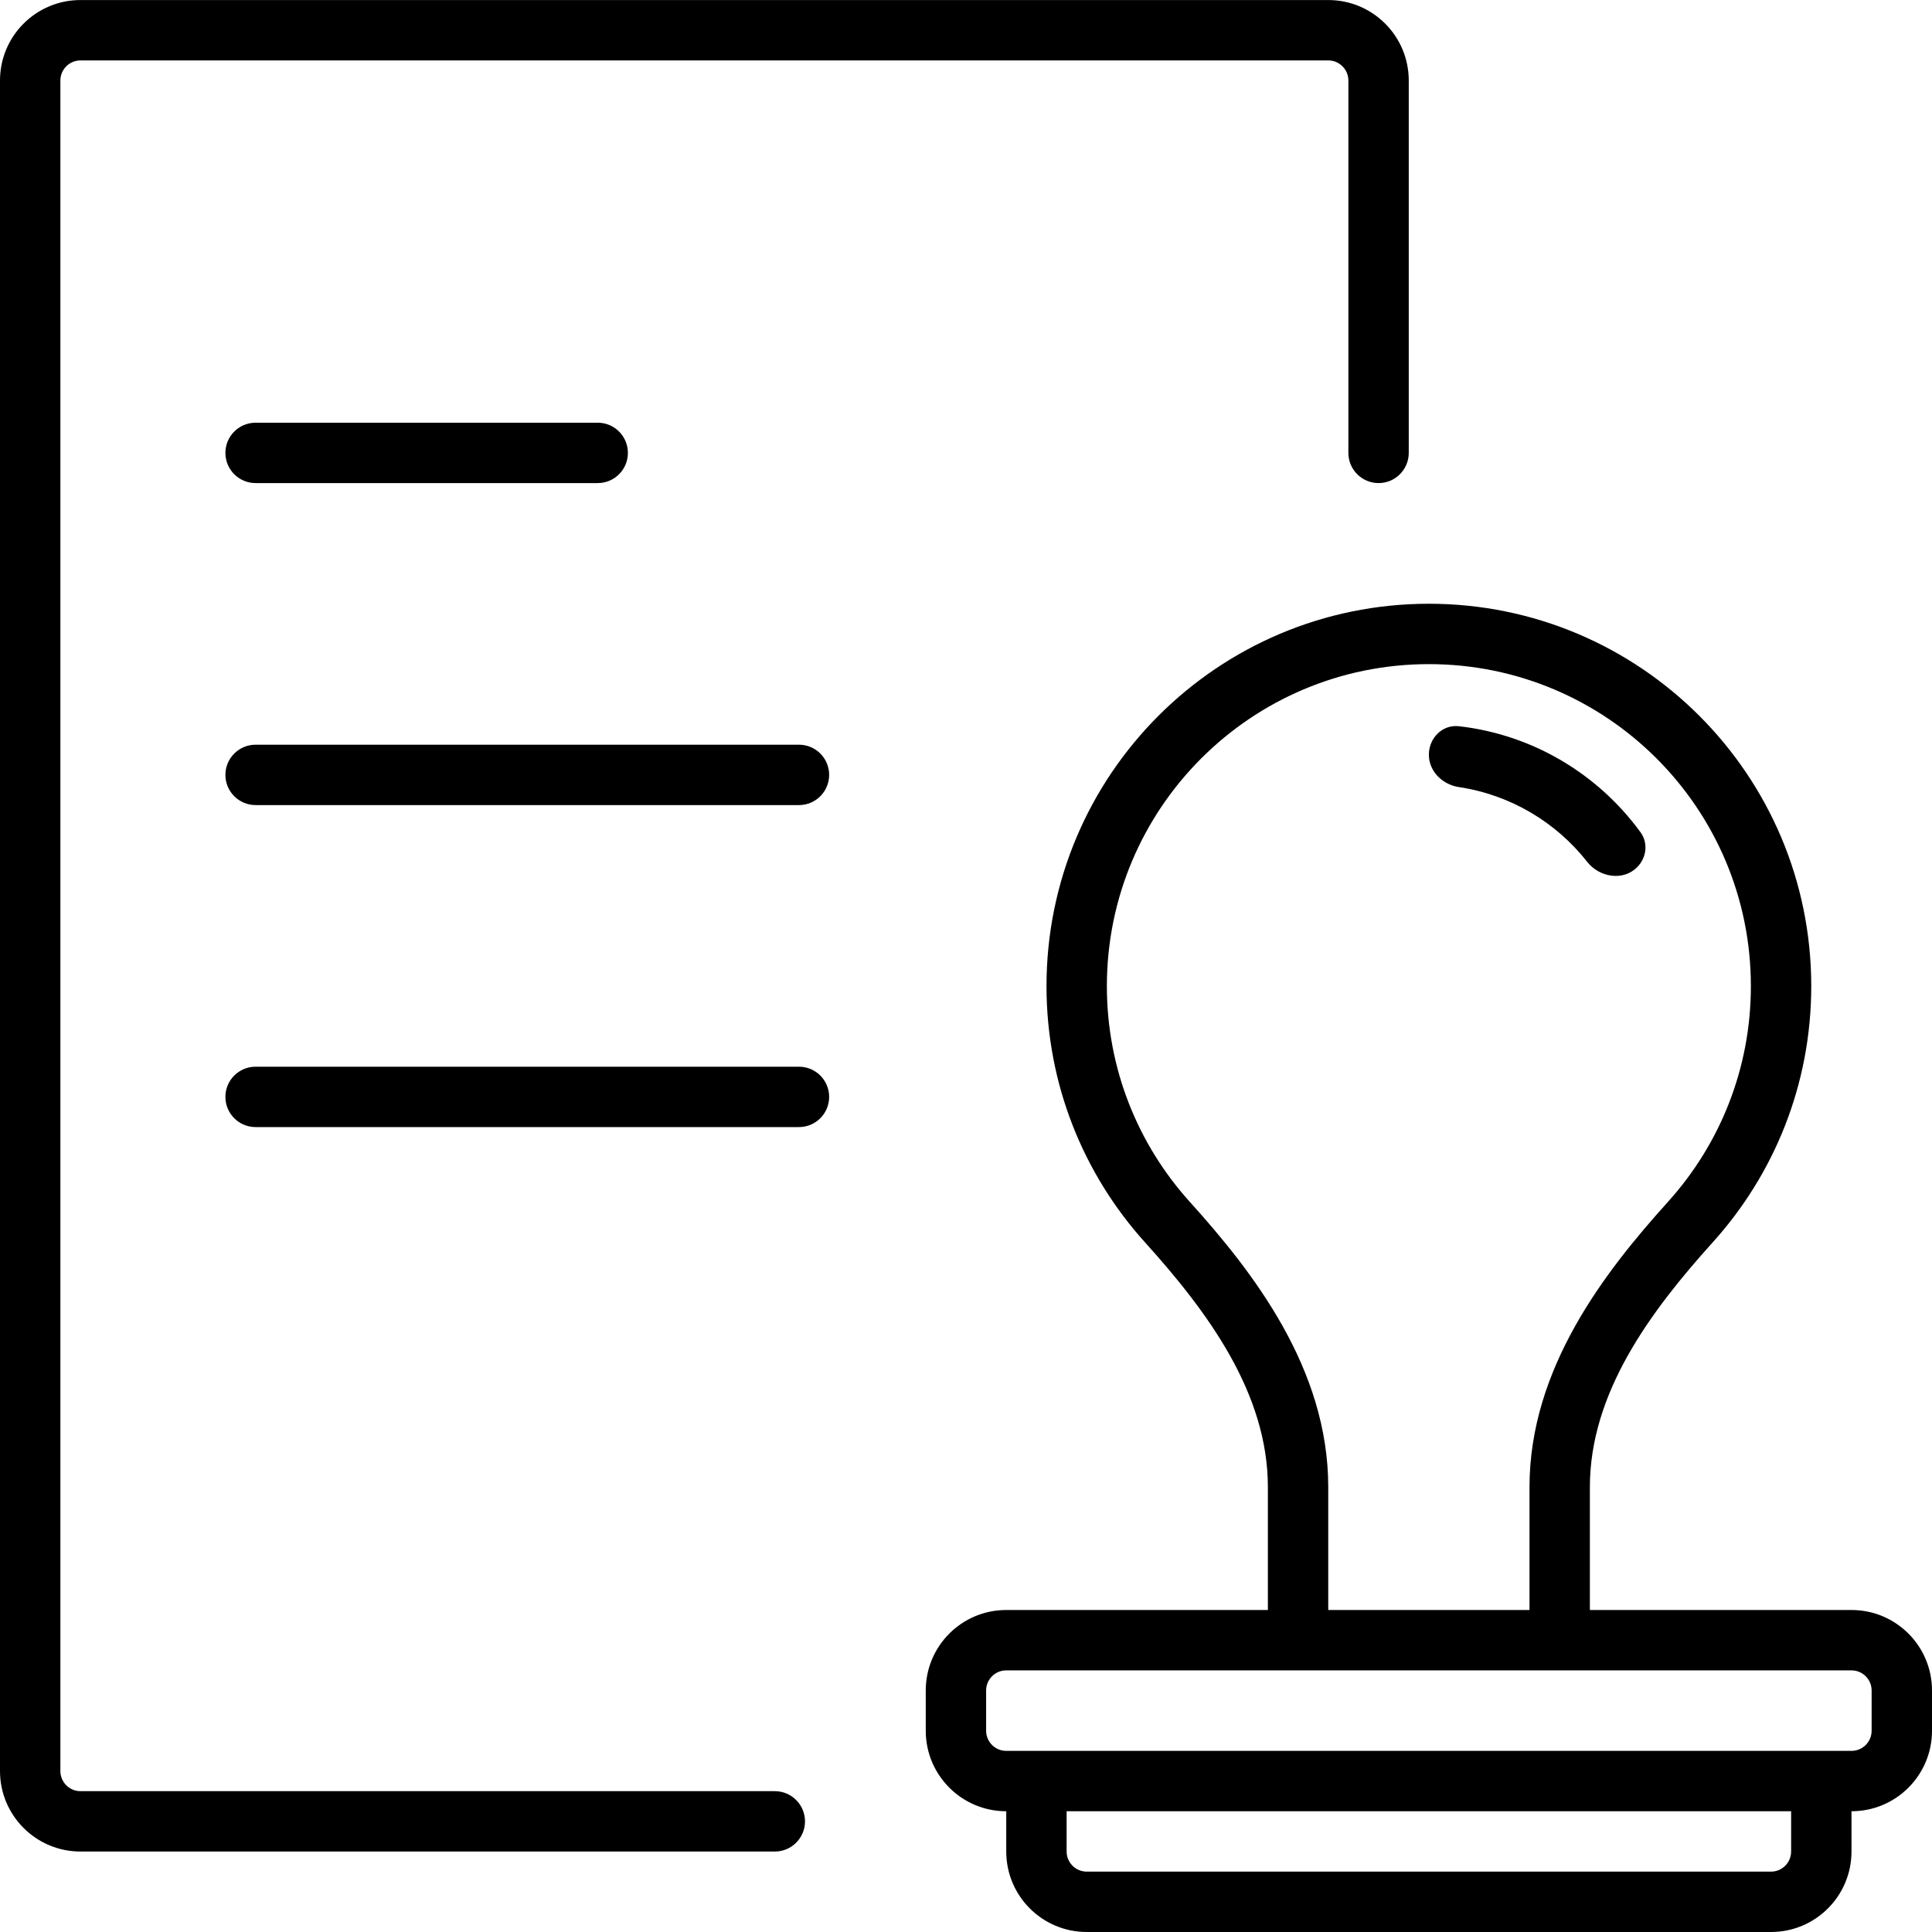 <svg width="48" height="48" viewBox="0 0 48 48" fill="none" xmlns="http://www.w3.org/2000/svg">
<g clip-path="url(#clip0_45_223)">
<path d="M20 45.251C20 45.665 19.664 46.001 19.25 46.001H2C0.895 46.001 0 45.105 0 44.001V2.001C0 0.896 0.895 0.001 2 0.001H33C34.105 0.001 35 0.896 35 2.001V11.252C35 11.666 34.664 12.002 34.25 12.002C33.836 12.002 33.5 11.666 33.5 11.252V2.001C33.5 1.725 33.276 1.501 33 1.501H2C1.724 1.501 1.5 1.725 1.5 2.001V44.001C1.5 44.277 1.724 44.501 2 44.501H19.25C19.664 44.501 20 44.837 20 45.251Z" fill="currentColor"/>
<path d="M19.85 26.502C20.264 26.502 20.6 26.837 20.6 27.252C20.6 27.666 20.264 28.002 19.85 28.002H6.35C5.936 28.002 5.6 27.666 5.6 27.252C5.6 26.837 5.936 26.502 6.35 26.502H19.85Z" fill="currentColor"/>
<path d="M19.85 20.002C20.264 20.002 20.6 19.666 20.6 19.252C20.6 18.837 20.264 18.502 19.85 18.502H6.35C5.936 18.502 5.6 18.837 5.6 19.252C5.6 19.666 5.936 20.002 6.35 20.002H19.85Z" fill="currentColor"/>
<path d="M14.85 12.002C15.264 12.002 15.6 11.666 15.6 11.252C15.6 10.838 15.264 10.502 14.85 10.502H6.35C5.936 10.502 5.6 10.838 5.6 11.252C5.6 11.666 5.936 12.002 6.35 12.002H14.85Z" fill="currentColor"/>
<path d="M40.76 20.68C40.954 20.948 40.907 21.314 40.672 21.548C40.325 21.895 39.737 21.799 39.434 21.413C38.664 20.434 37.536 19.749 36.247 19.555C35.838 19.494 35.5 19.164 35.5 18.75C35.5 18.336 35.837 17.995 36.249 18.043C38.101 18.255 39.716 19.246 40.76 20.68Z" fill="currentColor"/>
<path fill-rule="evenodd" clip-rule="evenodd" d="M31.5 36.947V40H25C23.895 40 23 40.895 23 42V43C23 44.105 23.895 45 25 45V46C25 47.105 25.895 48 27 48H44C45.105 48 46 47.105 46 46V45C47.105 45 48 44.105 48 43V42C48 40.895 47.105 40 46 40H39.5V36.947C39.5 34.612 40.994 32.593 42.557 30.86C44.076 29.176 45 26.946 45 24.5C45 19.253 40.747 15 35.5 15C30.253 15 26 19.253 26 24.5C26 26.946 26.924 29.176 28.442 30.86C30.006 32.593 31.5 34.612 31.5 36.947ZM41.444 29.855C42.723 28.436 43.5 26.561 43.5 24.5C43.5 20.082 39.918 16.5 35.5 16.5C31.082 16.5 27.5 20.082 27.5 24.5C27.5 26.561 28.277 28.436 29.556 29.855C31.122 31.591 33 33.991 33 36.947V40H38V36.947C38 33.991 39.878 31.591 41.444 29.855ZM46.5 43C46.5 43.276 46.276 43.5 46 43.5H25C24.724 43.5 24.5 43.276 24.5 43V42C24.5 41.724 24.724 41.5 25 41.5H46C46.276 41.5 46.5 41.724 46.5 42V43ZM26.5 46C26.5 46.276 26.724 46.5 27 46.5H44C44.276 46.5 44.5 46.276 44.5 46V45H26.5V46Z" fill="currentColor"/>
</g>
<defs>
<clipPath id="clip0_45_223">
<rect width="48" height="48" fill="white"/>
</clipPath>
</defs>
</svg>
